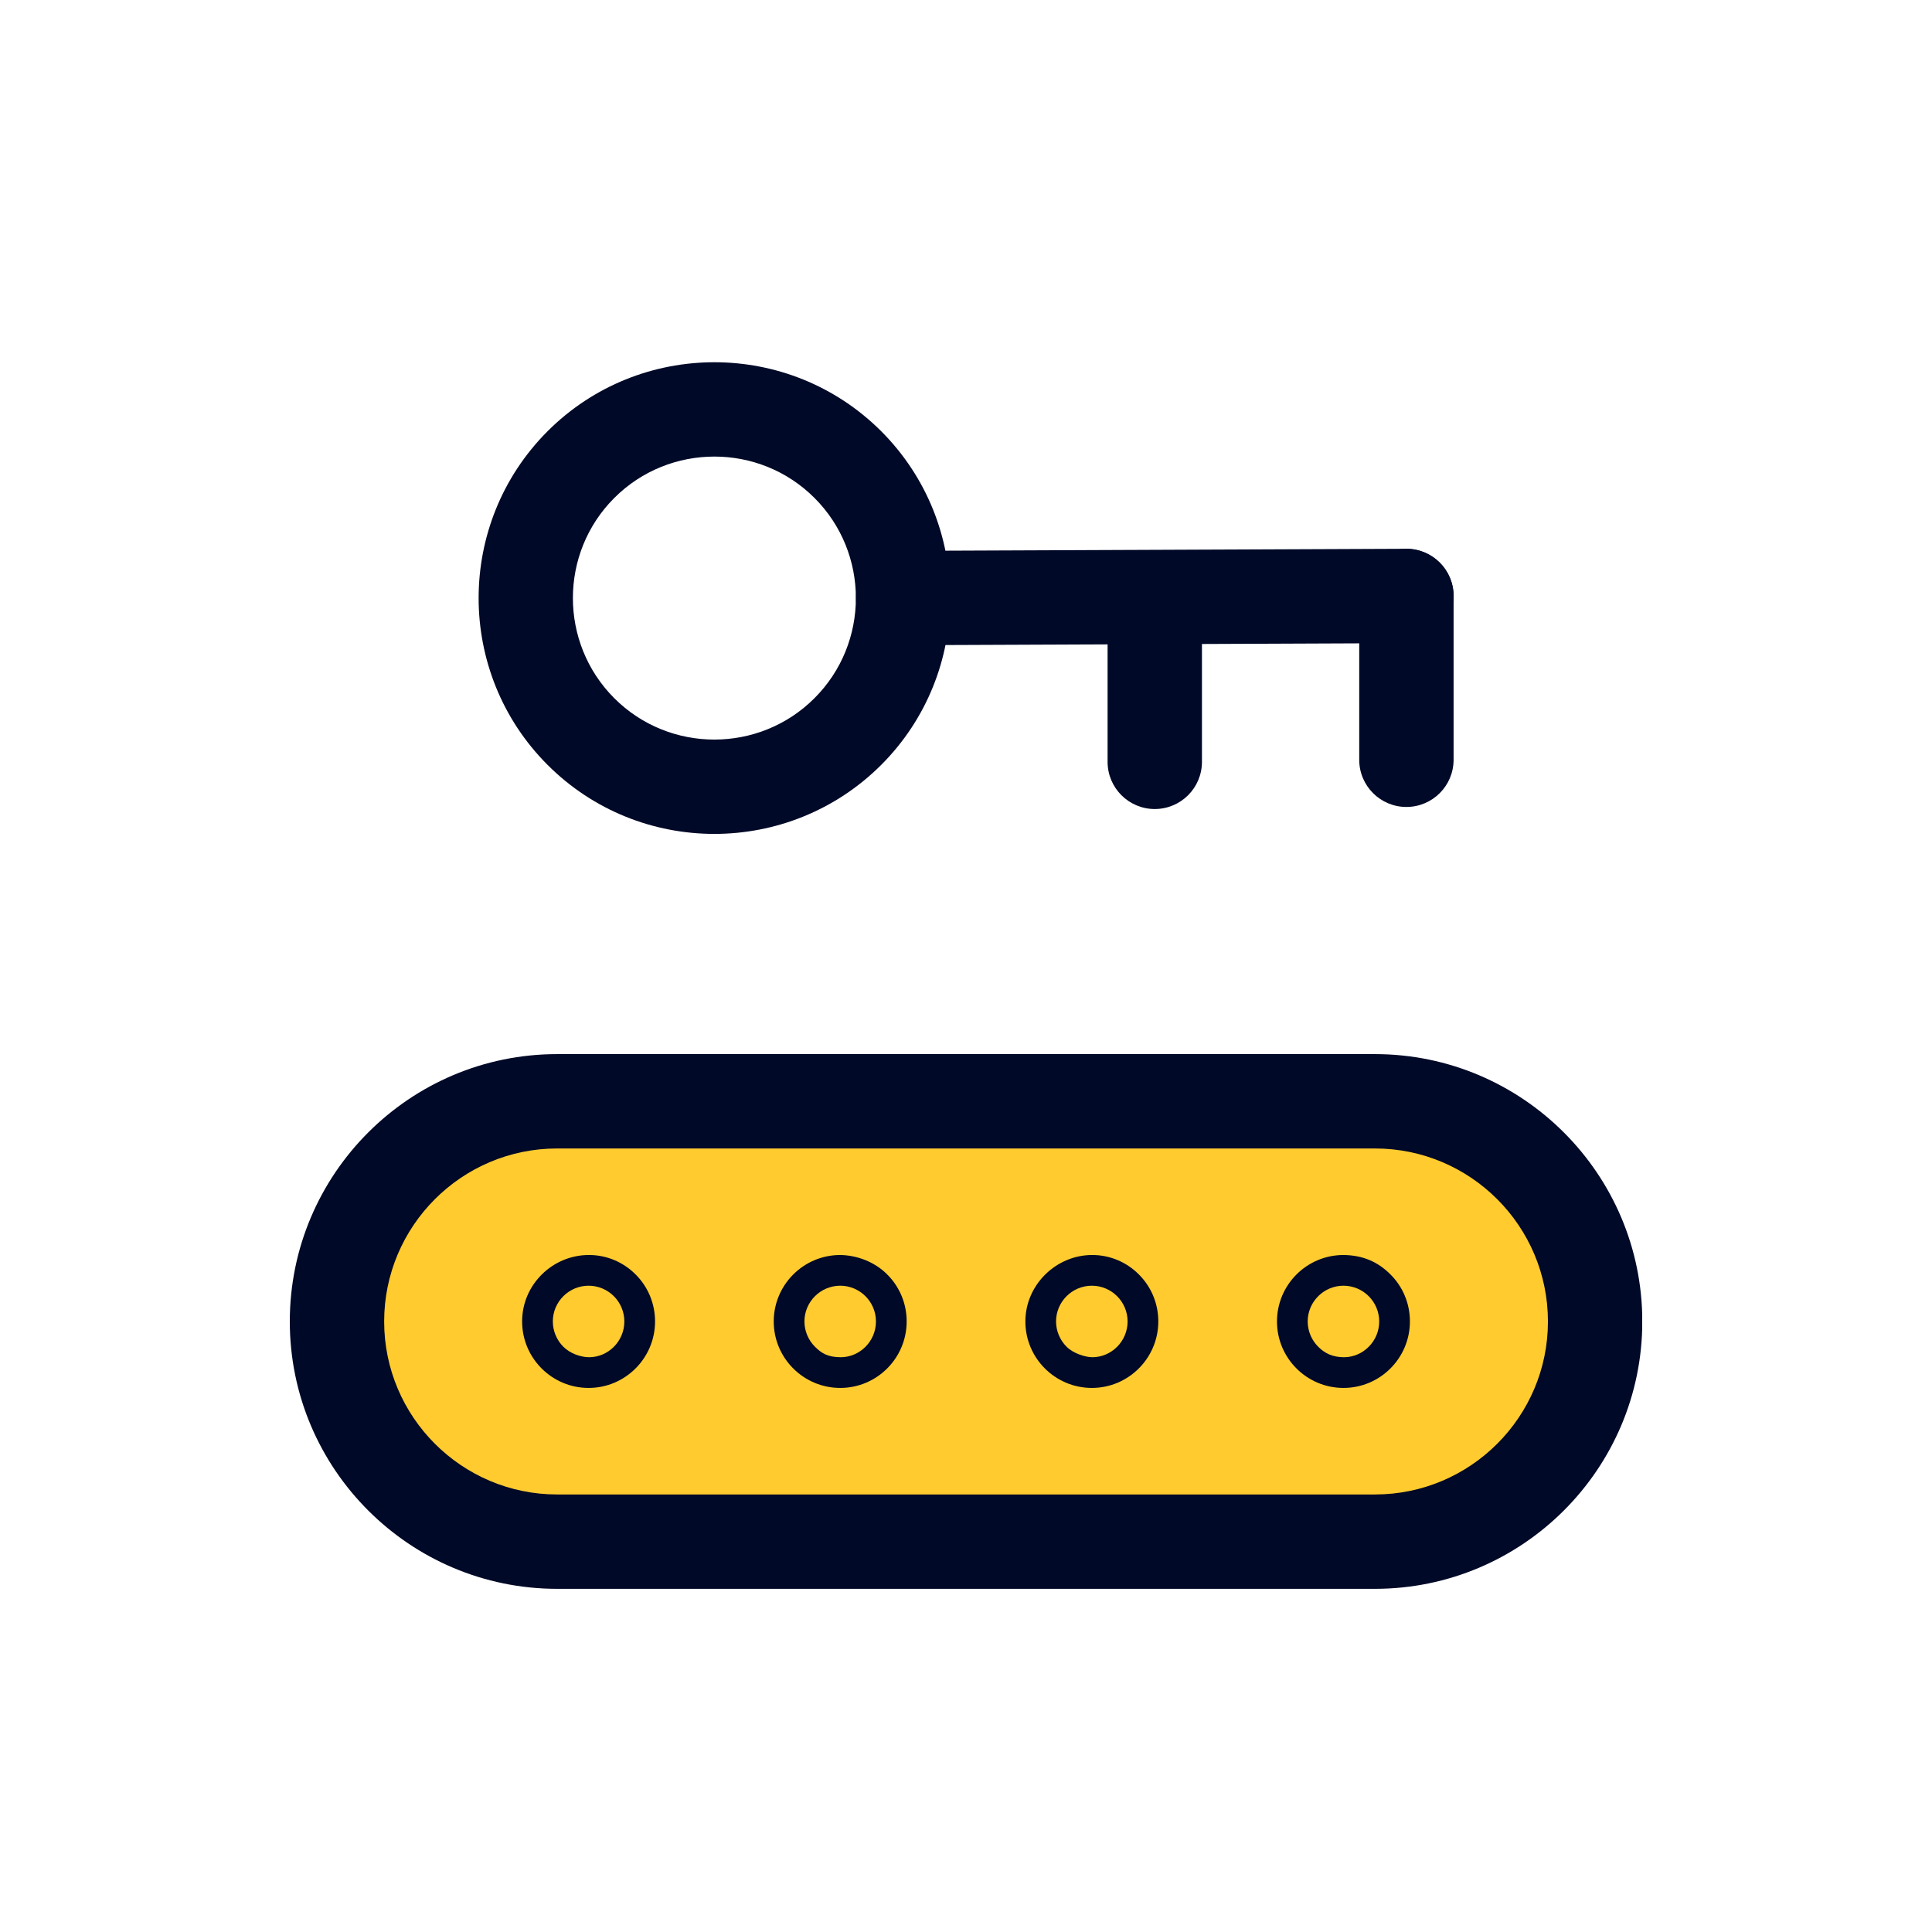 <svg width="56" height="56" viewBox="0 0 56 56" fill="none" xmlns="http://www.w3.org/2000/svg">
<path d="M56 0H0V56H56V0Z" fill="white"/>
<g clip-path="url(#clip0_912_3702)">
<path d="M40.95 32.9H15.05C12.15 32.9 9.8 35.251 9.8 38.15C9.8 41.05 12.15 43.4 15.05 43.4H40.95C43.849 43.4 46.2 41.05 46.2 38.15C46.2 35.251 43.849 32.9 40.95 32.9Z" fill="#FFCB2F"/>
<path fill-rule="evenodd" clip-rule="evenodd" d="M16.149 33.289C13.383 33.289 11.135 35.539 11.135 38.304C11.135 41.068 13.383 43.318 16.149 43.318H39.853C42.62 43.318 44.868 41.068 44.868 38.304C44.868 35.539 42.62 33.289 39.853 33.289H16.149ZM39.853 46.053H16.149C11.875 46.053 8.4 42.578 8.4 38.304C8.4 34.03 11.875 30.554 16.149 30.554H39.853C44.127 30.554 47.603 34.03 47.603 38.304C47.603 42.578 44.127 46.053 39.853 46.053Z" fill="#000927"/>
<path fill-rule="evenodd" clip-rule="evenodd" d="M38.941 37.267C38.371 37.267 37.904 37.732 37.904 38.303C37.904 38.576 38.015 38.844 38.21 39.037C38.404 39.231 38.622 39.336 38.952 39.34C39.512 39.34 39.977 38.875 39.977 38.304C39.977 37.732 39.512 37.267 38.941 37.267ZM38.941 40.23C37.878 40.23 37.014 39.366 37.014 38.304C37.014 37.241 37.878 36.377 38.941 36.377C39.498 36.383 39.932 36.57 40.298 36.935C40.665 37.298 40.867 37.785 40.867 38.303C40.867 39.366 40.003 40.23 38.941 40.23Z" fill="#000927"/>
<path fill-rule="evenodd" clip-rule="evenodd" d="M31.648 37.267C31.077 37.267 30.61 37.732 30.61 38.303C30.61 38.576 30.722 38.844 30.917 39.037C31.112 39.231 31.448 39.336 31.659 39.34C32.219 39.34 32.684 38.875 32.684 38.304C32.684 37.732 32.219 37.267 31.648 37.267ZM31.648 40.23C30.585 40.23 29.721 39.365 29.721 38.304C29.721 37.236 30.62 36.373 31.663 36.377C32.162 36.377 32.642 36.574 33.005 36.935C33.371 37.298 33.574 37.785 33.574 38.303C33.574 39.365 32.709 40.23 31.648 40.23Z" fill="#000927"/>
<path fill-rule="evenodd" clip-rule="evenodd" d="M24.355 37.267C23.784 37.267 23.317 37.732 23.317 38.303C23.317 38.576 23.428 38.844 23.623 39.037C23.817 39.231 23.995 39.336 24.366 39.34C24.925 39.34 25.39 38.875 25.39 38.304C25.39 37.732 24.925 37.267 24.355 37.267ZM24.355 40.23C23.291 40.23 22.427 39.366 22.427 38.304C22.427 37.241 23.291 36.377 24.355 36.377C24.832 36.383 25.345 36.57 25.711 36.935C26.078 37.298 26.28 37.785 26.28 38.303C26.28 39.366 25.416 40.23 24.355 40.23Z" fill="#000927"/>
<path fill-rule="evenodd" clip-rule="evenodd" d="M17.061 37.267C16.49 37.267 16.024 37.732 16.024 38.303C16.024 38.576 16.135 38.844 16.33 39.037C16.525 39.231 16.819 39.336 17.072 39.34C17.632 39.34 18.097 38.875 18.097 38.304C18.097 37.732 17.632 37.267 17.061 37.267ZM17.061 40.23C15.998 40.23 15.134 39.365 15.134 38.304C15.132 37.236 16.018 36.373 17.076 36.377C17.575 36.377 18.055 36.574 18.418 36.935C18.784 37.298 18.987 37.785 18.987 38.303C18.987 39.365 18.122 40.23 17.061 40.23Z" fill="#000927"/>
<path fill-rule="evenodd" clip-rule="evenodd" d="M40.765 23.39C40.01 23.39 39.398 22.778 39.398 22.023V17.275C39.398 16.52 40.01 15.907 40.765 15.907C41.52 15.907 42.133 16.52 42.133 17.275V22.023C42.133 22.778 41.52 23.39 40.765 23.39Z" fill="#000927"/>
<path fill-rule="evenodd" clip-rule="evenodd" d="M33.471 23.45C32.717 23.45 32.104 22.838 32.104 22.083V17.335C32.104 16.58 32.717 15.967 33.471 15.967C34.226 15.967 34.839 16.58 34.839 17.335V22.083C34.839 22.838 34.226 23.45 33.471 23.45Z" fill="#000927"/>
<path fill-rule="evenodd" clip-rule="evenodd" d="M20.708 13.234C19.656 13.234 18.606 13.633 17.805 14.434C16.206 16.033 16.206 18.637 17.805 20.238C19.404 21.837 22.01 21.837 23.609 20.236C25.208 18.637 25.208 16.033 23.609 14.434C22.809 13.633 21.758 13.234 20.708 13.234ZM20.706 24.171C18.954 24.171 17.203 23.503 15.872 22.171C13.207 19.505 13.207 15.167 15.872 12.499C18.538 9.835 22.872 9.832 25.542 12.499C28.208 15.167 28.208 19.505 25.542 22.171C24.209 23.503 22.457 24.171 20.706 24.171Z" fill="#000927"/>
<path fill-rule="evenodd" clip-rule="evenodd" d="M26.178 18.702C25.425 18.702 24.814 18.093 24.811 17.34C24.807 16.585 25.418 15.971 26.173 15.967L40.76 15.907H40.765C41.518 15.907 42.129 16.516 42.133 17.269C42.136 18.024 41.526 18.638 40.771 18.642L26.184 18.702H26.178Z" fill="#000927"/>
</g>
<defs>
<clipPath id="clip0_912_3702">
<rect width="39.2" height="35.7" fill="white" transform="translate(8.4 10.5)"/>
</clipPath>
</defs>
</svg>
